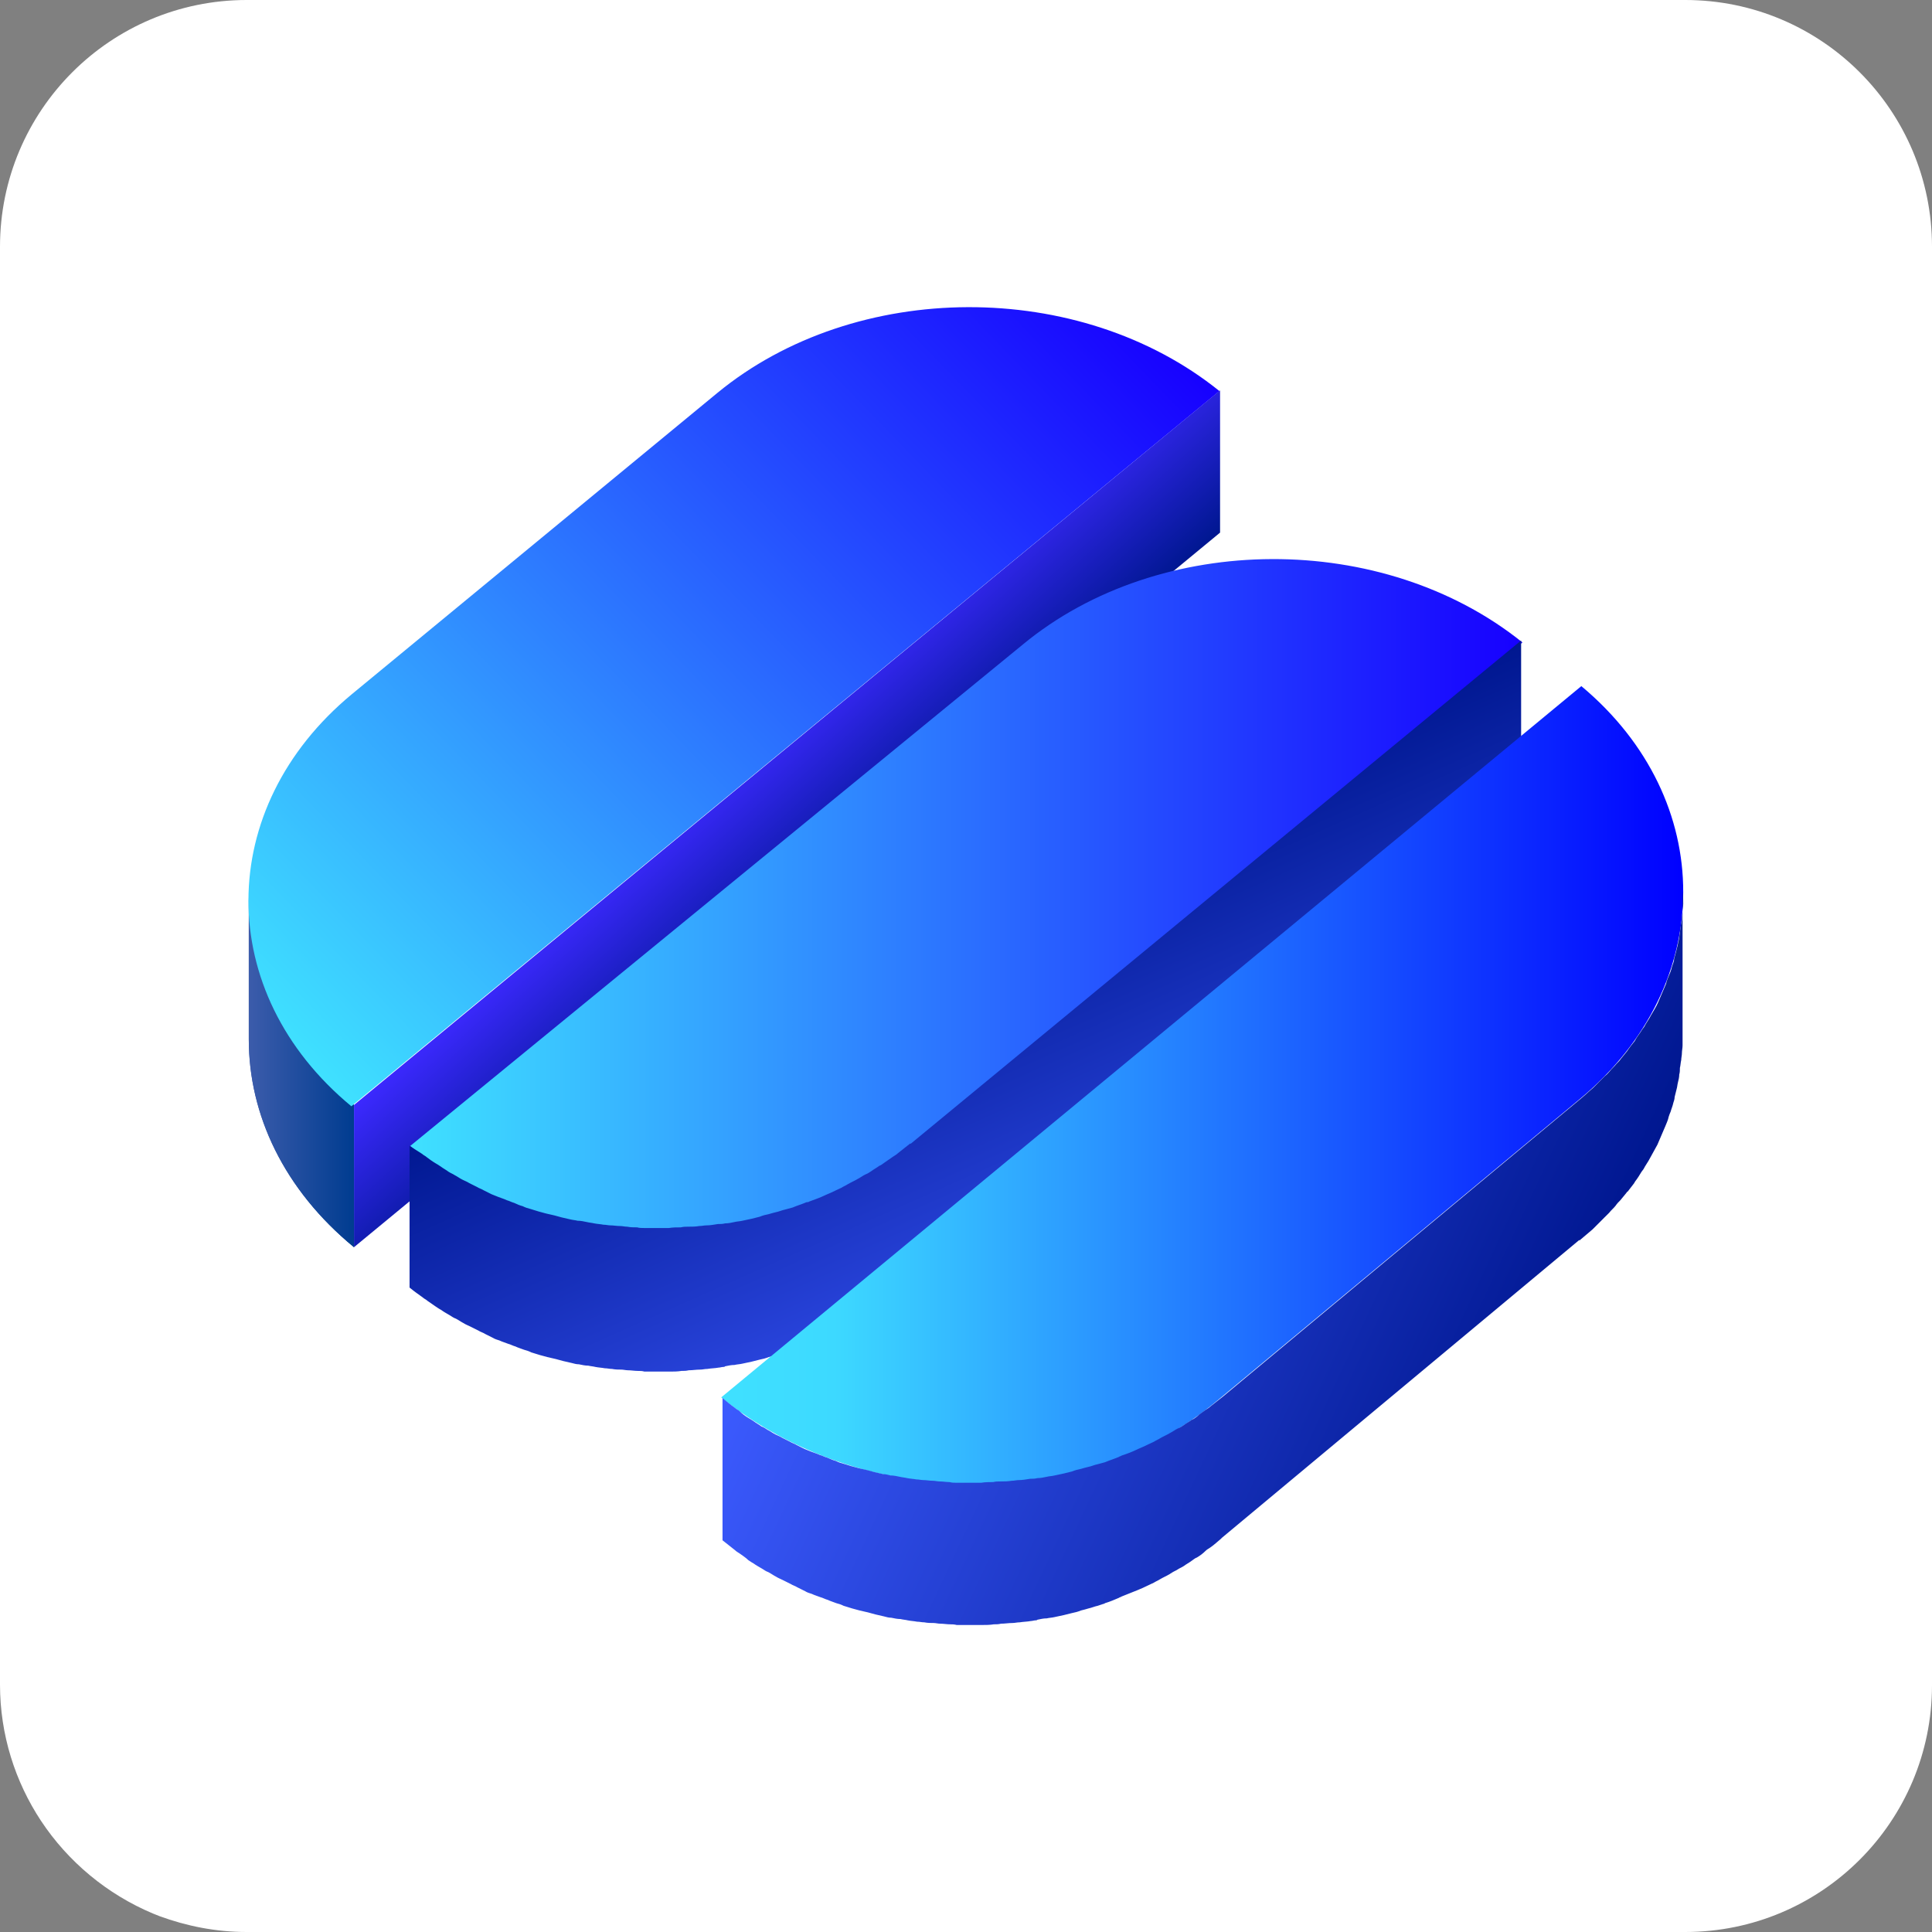 <svg width="75" height="75" viewBox="0 0 75 75" fill="none" xmlns="http://www.w3.org/2000/svg">
<rect x="0" y="0" width="75" height="75" fill="#808080" stroke="none"/>
<g clip-path="url(#clip0_3_25)">
<path d="M75 9.58V65.419C75 70.711 70.711 75 65.419 75H9.58C8.373 75 7.243 74.769 6.19 74.384C6.113 74.358 6.01 74.306 5.933 74.281C4.161 73.536 2.646 72.277 1.592 70.685C0.591 69.169 0 67.346 0 65.394V9.58C0 4.289 4.289 0 9.58 0H65.419C70.711 0 75 4.289 75 9.58Z" fill="white"/>
<path d="M9.658 40.351V34.829C9.658 37.757 11.019 40.659 13.741 42.894V48.416C11.019 46.181 9.658 43.253 9.658 40.351Z" fill="url(#paint0_linear_3_25)"/>
<path d="M13.741 42.894V48.416C11.019 46.181 9.658 43.279 9.658 40.351V34.829C9.658 37.757 11.019 40.659 13.741 42.894Z" fill="url(#paint1_linear_3_25)"/>
<path d="M47.363 15.154V20.676L13.742 48.416V42.894L47.363 15.154Z" fill="url(#paint2_linear_3_25)"/>
<path d="M39.709 25.017C45.026 20.625 53.707 20.599 59.101 24.94L35.291 44.563C29.974 48.956 21.293 48.827 15.925 44.486L39.709 25.017Z" fill="url(#paint3_linear_3_25)"/>
<path d="M15.899 44.486V49.983C16.053 50.111 16.233 50.24 16.413 50.368C16.464 50.419 16.541 50.445 16.593 50.497C16.695 50.574 16.824 50.651 16.926 50.728C17.003 50.779 17.081 50.831 17.132 50.856C17.235 50.933 17.337 50.985 17.466 51.062C17.543 51.113 17.62 51.164 17.697 51.19C17.8 51.241 17.902 51.319 18.005 51.37C18.082 51.421 18.159 51.447 18.262 51.498C18.365 51.55 18.468 51.601 18.57 51.652C18.647 51.704 18.75 51.73 18.827 51.781C18.93 51.832 19.032 51.884 19.135 51.935C19.212 51.986 19.315 52.012 19.392 52.038C19.495 52.089 19.598 52.115 19.726 52.166C19.829 52.192 19.906 52.243 20.009 52.269C20.111 52.32 20.214 52.346 20.343 52.397C20.445 52.423 20.522 52.449 20.625 52.5C20.728 52.526 20.856 52.577 20.959 52.603C21.062 52.628 21.139 52.654 21.241 52.68C21.344 52.706 21.473 52.731 21.575 52.757C21.678 52.782 21.755 52.808 21.858 52.834C21.961 52.86 22.089 52.885 22.192 52.911C22.294 52.937 22.372 52.962 22.474 52.962C22.603 52.988 22.706 53.014 22.834 53.014C22.937 53.039 23.014 53.039 23.116 53.065C23.245 53.091 23.348 53.091 23.476 53.116C23.579 53.116 23.656 53.142 23.759 53.142C23.887 53.168 24.015 53.168 24.118 53.168C24.195 53.168 24.298 53.194 24.375 53.194C24.503 53.194 24.632 53.219 24.76 53.219C24.837 53.219 24.94 53.219 25.017 53.245H25.043C25.094 53.245 25.146 53.245 25.223 53.245C25.402 53.245 25.556 53.245 25.736 53.245C25.813 53.245 25.916 53.245 25.993 53.245C26.147 53.245 26.301 53.245 26.456 53.219C26.558 53.219 26.635 53.219 26.738 53.194C26.892 53.194 27.021 53.168 27.175 53.168C27.277 53.168 27.355 53.142 27.457 53.142C27.611 53.116 27.765 53.116 27.894 53.091C27.945 53.091 28.022 53.065 28.074 53.065C28.099 53.065 28.125 53.065 28.151 53.039C28.279 53.014 28.382 52.988 28.51 52.988C28.613 52.962 28.716 52.962 28.819 52.937C28.947 52.911 29.05 52.885 29.178 52.86C29.281 52.834 29.384 52.808 29.486 52.782C29.615 52.757 29.718 52.731 29.846 52.68C29.949 52.654 30.051 52.628 30.128 52.603C30.257 52.577 30.36 52.526 30.488 52.5C30.565 52.474 30.642 52.449 30.719 52.423C30.745 52.423 30.745 52.423 30.771 52.397C30.95 52.346 31.13 52.269 31.31 52.192C31.336 52.166 31.387 52.166 31.413 52.166C31.618 52.089 31.849 51.986 32.055 51.909C32.106 51.884 32.183 51.858 32.235 51.832C32.389 51.755 32.517 51.704 32.671 51.627C32.748 51.575 32.825 51.55 32.902 51.498C33.031 51.421 33.159 51.37 33.288 51.293C33.313 51.267 33.339 51.267 33.365 51.241C33.442 51.19 33.519 51.164 33.596 51.113C33.673 51.062 33.75 51.036 33.827 50.985C33.93 50.907 34.032 50.856 34.135 50.779C34.212 50.728 34.264 50.702 34.341 50.651C34.469 50.574 34.572 50.497 34.675 50.419C34.726 50.368 34.777 50.343 34.855 50.291C35.009 50.188 35.163 50.06 35.291 49.931V49.957L59.05 30.36V24.863L35.343 44.409V44.384C35.188 44.512 35.009 44.64 34.855 44.769C34.803 44.82 34.752 44.846 34.675 44.897C34.572 44.974 34.444 45.051 34.341 45.128C34.264 45.18 34.212 45.231 34.135 45.257C34.032 45.334 33.93 45.385 33.827 45.462C33.75 45.514 33.673 45.565 33.596 45.591C33.493 45.642 33.39 45.719 33.288 45.771C33.159 45.848 33.031 45.899 32.902 45.976C32.825 46.027 32.748 46.053 32.671 46.105C32.517 46.181 32.389 46.233 32.235 46.31C32.183 46.336 32.106 46.361 32.055 46.387C31.849 46.49 31.618 46.567 31.413 46.644C31.387 46.669 31.336 46.669 31.31 46.669C31.13 46.747 30.95 46.798 30.771 46.875C30.668 46.901 30.591 46.926 30.488 46.952C30.36 46.978 30.257 47.029 30.128 47.055C30.026 47.081 29.923 47.106 29.846 47.132C29.718 47.157 29.615 47.183 29.486 47.235C29.384 47.26 29.281 47.286 29.178 47.312C29.05 47.337 28.947 47.363 28.819 47.389C28.716 47.414 28.613 47.414 28.51 47.44C28.382 47.466 28.279 47.491 28.151 47.491C28.048 47.517 27.971 47.517 27.868 47.517C27.714 47.543 27.56 47.569 27.431 47.569C27.329 47.569 27.252 47.594 27.149 47.594C26.995 47.62 26.866 47.62 26.712 47.62C26.61 47.62 26.532 47.62 26.43 47.646C26.276 47.646 26.122 47.646 25.968 47.671C25.89 47.671 25.788 47.671 25.711 47.671C25.531 47.671 25.377 47.671 25.197 47.671C25.12 47.671 25.069 47.671 24.991 47.671C24.914 47.671 24.812 47.671 24.735 47.646C24.606 47.646 24.478 47.646 24.349 47.62C24.247 47.62 24.169 47.594 24.067 47.594C23.938 47.594 23.81 47.569 23.707 47.569C23.605 47.569 23.527 47.543 23.425 47.543C23.296 47.517 23.194 47.517 23.065 47.491C22.962 47.466 22.885 47.466 22.782 47.44C22.654 47.414 22.551 47.389 22.423 47.389C22.32 47.363 22.243 47.363 22.14 47.337C22.038 47.312 21.909 47.286 21.806 47.26C21.704 47.235 21.627 47.209 21.524 47.183C21.421 47.157 21.293 47.132 21.19 47.106C21.087 47.081 21.01 47.055 20.907 47.029C20.805 47.003 20.676 46.952 20.574 46.926C20.471 46.901 20.394 46.875 20.291 46.824C20.188 46.798 20.06 46.747 19.957 46.695C19.855 46.669 19.777 46.618 19.675 46.593C19.572 46.541 19.469 46.515 19.341 46.464C19.264 46.438 19.161 46.387 19.084 46.361C18.981 46.31 18.878 46.259 18.776 46.207C18.699 46.156 18.596 46.13 18.519 46.079C18.416 46.027 18.313 45.976 18.211 45.925C18.134 45.873 18.056 45.848 17.954 45.796C17.851 45.745 17.748 45.668 17.646 45.616C17.569 45.565 17.491 45.539 17.414 45.488C17.312 45.411 17.209 45.36 17.106 45.282C17.029 45.231 16.952 45.18 16.901 45.154C16.772 45.077 16.669 45 16.567 44.923C16.515 44.872 16.438 44.846 16.387 44.794" fill="url(#paint4_linear_3_25)"/>
<path d="M61.387 26.635C66.678 31.053 66.652 38.219 61.361 42.637L47.312 54.324C41.892 58.895 33.365 58.587 27.997 54.247L61.387 26.635Z" fill="url(#paint5_linear_3_25)"/>
<path d="M13.639 42.945C8.296 38.527 8.322 31.361 13.664 26.944L27.843 15.257C33.211 10.839 41.918 10.813 47.337 15.18L13.639 42.945Z" fill="url(#paint6_linear_3_25)"/>
<path d="M65.343 35.086C65.343 35.188 65.317 35.291 65.317 35.394C65.317 35.471 65.291 35.574 65.291 35.651C65.291 35.753 65.265 35.856 65.24 35.959C65.24 36.036 65.214 36.139 65.214 36.216C65.188 36.319 65.188 36.421 65.163 36.524C65.137 36.601 65.137 36.678 65.111 36.755C65.086 36.858 65.06 36.961 65.034 37.063C65.009 37.14 64.983 37.218 64.983 37.294C64.957 37.397 64.906 37.5 64.88 37.628C64.855 37.706 64.829 37.782 64.803 37.834C64.752 37.962 64.7 38.065 64.675 38.194C64.649 38.245 64.623 38.322 64.598 38.373C64.521 38.553 64.444 38.733 64.367 38.913C64.289 39.093 64.187 39.247 64.084 39.426C64.007 39.581 63.904 39.709 63.827 39.863C63.801 39.889 63.776 39.94 63.75 39.966C63.673 40.094 63.57 40.223 63.493 40.351C63.493 40.377 63.468 40.377 63.468 40.402C63.365 40.531 63.262 40.659 63.159 40.813C63.082 40.916 63.005 40.993 62.928 41.096C62.877 41.173 62.825 41.224 62.748 41.301C62.671 41.404 62.569 41.481 62.492 41.584C62.44 41.635 62.389 41.712 62.312 41.764C62.209 41.866 62.106 41.969 62.004 42.072C61.952 42.123 61.901 42.175 61.849 42.226C61.695 42.354 61.567 42.483 61.413 42.611L47.466 54.221C47.312 54.349 47.132 54.478 46.978 54.606C46.926 54.657 46.875 54.683 46.798 54.735C46.695 54.812 46.567 54.889 46.464 54.991C46.387 55.043 46.336 55.094 46.259 55.12C46.156 55.197 46.053 55.248 45.95 55.325C45.873 55.377 45.796 55.428 45.719 55.454C45.617 55.505 45.514 55.582 45.411 55.634C45.283 55.711 45.154 55.762 45.026 55.839C44.949 55.89 44.872 55.916 44.794 55.968C44.64 56.044 44.512 56.096 44.358 56.173C44.306 56.199 44.23 56.224 44.178 56.25C43.973 56.353 43.767 56.43 43.536 56.507C43.51 56.532 43.459 56.532 43.433 56.558C43.254 56.635 43.074 56.687 42.894 56.764C42.791 56.789 42.714 56.815 42.611 56.841C42.483 56.866 42.38 56.918 42.252 56.944C42.149 56.969 42.046 56.995 41.969 57.02C41.841 57.046 41.738 57.072 41.61 57.123C41.507 57.149 41.404 57.175 41.301 57.2C41.173 57.226 41.07 57.252 40.942 57.277C40.839 57.303 40.736 57.303 40.634 57.329C40.505 57.354 40.402 57.38 40.274 57.38C40.171 57.406 40.094 57.406 39.992 57.406C39.837 57.431 39.683 57.457 39.555 57.457C39.452 57.457 39.375 57.483 39.272 57.483C39.118 57.509 38.99 57.509 38.836 57.509C38.733 57.509 38.656 57.509 38.553 57.534C38.399 57.534 38.245 57.534 38.091 57.56C38.014 57.56 37.911 57.56 37.834 57.56C37.654 57.56 37.5 57.56 37.32 57.56C37.243 57.56 37.192 57.56 37.115 57.56C37.038 57.56 36.961 57.56 36.858 57.534C36.73 57.534 36.601 57.509 36.473 57.509C36.396 57.509 36.293 57.483 36.216 57.483C36.087 57.483 35.959 57.457 35.856 57.457C35.754 57.457 35.676 57.431 35.574 57.431C35.445 57.406 35.343 57.406 35.214 57.38C35.111 57.354 35.034 57.354 34.931 57.329C34.803 57.303 34.7 57.277 34.572 57.277C34.469 57.252 34.392 57.226 34.289 57.226C34.187 57.2 34.058 57.175 33.956 57.149C33.853 57.123 33.776 57.098 33.673 57.072C33.57 57.046 33.442 57.02 33.339 56.995C33.236 56.969 33.159 56.944 33.056 56.918C32.954 56.892 32.825 56.841 32.723 56.815C32.62 56.789 32.543 56.764 32.44 56.712C32.337 56.687 32.235 56.635 32.106 56.584C32.004 56.558 31.926 56.507 31.824 56.481C31.721 56.43 31.618 56.404 31.49 56.353C31.413 56.327 31.31 56.276 31.233 56.25C31.13 56.199 31.027 56.147 30.925 56.096C30.848 56.044 30.745 56.019 30.668 55.968C30.565 55.916 30.462 55.865 30.36 55.813C30.283 55.762 30.206 55.736 30.103 55.685C30 55.634 29.897 55.556 29.794 55.505C29.718 55.454 29.64 55.402 29.563 55.377C29.461 55.3 29.358 55.248 29.255 55.171C29.178 55.12 29.101 55.069 29.05 55.043C28.921 54.966 28.819 54.889 28.716 54.786C28.664 54.735 28.587 54.709 28.536 54.657C28.356 54.529 28.202 54.401 28.048 54.272V59.794C28.202 59.923 28.382 60.051 28.536 60.18C28.587 60.231 28.639 60.257 28.716 60.308C28.819 60.385 28.947 60.462 29.05 60.565C29.127 60.616 29.204 60.668 29.255 60.694C29.358 60.77 29.461 60.822 29.589 60.899C29.666 60.95 29.743 61.002 29.82 61.027C29.923 61.079 30.026 61.156 30.128 61.207C30.206 61.259 30.283 61.284 30.385 61.336C30.488 61.387 30.591 61.438 30.694 61.49C30.771 61.541 30.873 61.567 30.95 61.618C31.053 61.669 31.156 61.721 31.259 61.772C31.336 61.824 31.438 61.849 31.515 61.875C31.618 61.926 31.721 61.952 31.849 62.003C31.952 62.029 32.029 62.081 32.132 62.106C32.235 62.157 32.337 62.183 32.466 62.235C32.569 62.26 32.646 62.286 32.748 62.337C32.851 62.363 32.98 62.414 33.082 62.44C33.185 62.466 33.262 62.491 33.365 62.517C33.468 62.543 33.596 62.569 33.699 62.594C33.801 62.62 33.879 62.645 33.981 62.671C34.084 62.697 34.212 62.723 34.315 62.748C34.418 62.774 34.495 62.8 34.598 62.8C34.726 62.825 34.829 62.851 34.957 62.851C35.06 62.877 35.137 62.877 35.24 62.902C35.368 62.928 35.471 62.928 35.599 62.954C35.702 62.954 35.779 62.979 35.882 62.979C36.01 63.005 36.139 63.005 36.242 63.005C36.319 63.005 36.421 63.031 36.498 63.031C36.627 63.031 36.755 63.056 36.884 63.056C36.961 63.056 37.038 63.056 37.14 63.082H37.166C37.218 63.082 37.269 63.082 37.346 63.082C37.526 63.082 37.68 63.082 37.86 63.082C37.937 63.082 38.039 63.082 38.117 63.082C38.271 63.082 38.425 63.082 38.579 63.056C38.681 63.056 38.759 63.056 38.861 63.031C39.015 63.031 39.144 63.005 39.298 63.005C39.401 63.005 39.478 62.979 39.581 62.979C39.735 62.954 39.889 62.954 40.017 62.928C40.069 62.928 40.146 62.902 40.197 62.902C40.223 62.902 40.248 62.902 40.274 62.877C40.402 62.851 40.505 62.825 40.634 62.825C40.736 62.8 40.839 62.8 40.942 62.774C41.07 62.748 41.173 62.723 41.301 62.697C41.404 62.671 41.507 62.645 41.61 62.62C41.738 62.594 41.841 62.569 41.969 62.517C42.072 62.491 42.175 62.466 42.252 62.44C42.38 62.414 42.483 62.363 42.611 62.337C42.688 62.312 42.765 62.286 42.843 62.26C42.868 62.26 42.868 62.26 42.894 62.235C43.074 62.183 43.254 62.106 43.433 62.029C43.459 62.003 43.51 62.003 43.536 61.978C43.742 61.901 43.973 61.798 44.178 61.721C44.23 61.695 44.306 61.669 44.358 61.644C44.512 61.567 44.64 61.515 44.794 61.438C44.872 61.387 44.949 61.361 45.026 61.31C45.154 61.233 45.283 61.181 45.411 61.104C45.437 61.079 45.462 61.079 45.488 61.053C45.565 61.002 45.642 60.976 45.719 60.925C45.796 60.873 45.873 60.848 45.95 60.796C46.053 60.719 46.156 60.668 46.259 60.591C46.336 60.539 46.387 60.488 46.464 60.462C46.593 60.385 46.695 60.308 46.798 60.206C46.849 60.154 46.901 60.128 46.978 60.077C47.132 59.974 47.26 59.846 47.389 59.743L47.44 59.692L61.31 48.134V48.159C61.49 48.005 61.644 47.877 61.824 47.723C61.875 47.671 61.926 47.62 61.978 47.569C62.081 47.466 62.183 47.363 62.286 47.26C62.337 47.209 62.414 47.132 62.466 47.081C62.543 46.978 62.646 46.901 62.723 46.798C62.774 46.721 62.825 46.669 62.902 46.593C62.98 46.49 63.056 46.413 63.134 46.31C63.159 46.284 63.159 46.259 63.185 46.259C63.262 46.156 63.365 46.027 63.442 45.925C63.442 45.899 63.468 45.899 63.468 45.873C63.57 45.745 63.647 45.616 63.724 45.488C63.75 45.462 63.776 45.411 63.801 45.385C63.879 45.231 63.981 45.103 64.058 44.949C64.161 44.769 64.238 44.615 64.341 44.435C64.418 44.255 64.495 44.075 64.572 43.895C64.598 43.844 64.623 43.767 64.649 43.716C64.7 43.587 64.752 43.485 64.777 43.356C64.803 43.279 64.829 43.202 64.855 43.151C64.88 43.048 64.931 42.945 64.957 42.817C64.983 42.74 65.009 42.663 65.009 42.586C65.034 42.483 65.06 42.38 65.086 42.277C65.111 42.2 65.111 42.123 65.137 42.02C65.163 41.918 65.188 41.815 65.188 41.712C65.214 41.635 65.214 41.532 65.214 41.456C65.24 41.353 65.24 41.25 65.265 41.147C65.265 41.07 65.291 40.968 65.291 40.89C65.291 40.788 65.317 40.685 65.317 40.582C65.317 40.556 65.317 40.531 65.317 40.505C65.317 40.377 65.317 40.248 65.317 40.12V34.598C65.343 34.777 65.343 34.931 65.343 35.086Z" fill="url(#paint7_linear_3_25)"/>
</g>
<defs>
<linearGradient id="paint0_linear_3_25" x1="9.657" y1="41.618" x2="13.736" y2="41.618" gradientUnits="userSpaceOnUse">
<stop stop-color="#3C5CAB"/>
<stop offset="1" stop-color="#003C90"/>
</linearGradient>
<linearGradient id="paint1_linear_3_25" x1="9.657" y1="41.618" x2="13.736" y2="41.618" gradientUnits="userSpaceOnUse">
<stop stop-color="#3C5CAB"/>
<stop offset="1" stop-color="#003C90"/>
</linearGradient>
<linearGradient id="paint2_linear_3_25" x1="28.543" y1="29.56" x2="32.546" y2="34.005" gradientUnits="userSpaceOnUse">
<stop stop-color="#3C29FF"/>
<stop offset="1" stop-color="#001790"/>
</linearGradient>
<linearGradient id="paint3_linear_3_25" x1="15.888" y1="34.756" x2="59.078" y2="34.756" gradientUnits="userSpaceOnUse">
<stop stop-color="#3FE1FF"/>
<stop offset="1" stop-color="#1700FF"/>
</linearGradient>
<linearGradient id="paint4_linear_3_25" x1="41.977" y1="47.559" x2="36.401" y2="35.035" gradientUnits="userSpaceOnUse">
<stop offset="0" stop-color="#2944DC"/>
<stop offset="1" stop-color="#001790"/>
</linearGradient>
<linearGradient id="paint5_linear_3_25" x1="28.003" y1="42.141" x2="65.348" y2="42.141" gradientUnits="userSpaceOnUse">
<stop stop-color="#3FE1FF"/>
<stop offset="0.117" stop-color="#3DD9FF"/>
<stop offset="1" stop-color="#0000FF"/>
</linearGradient>
<linearGradient id="paint6_linear_3_25" x1="10.783" y1="40.078" x2="42.16" y2="9.778" gradientUnits="userSpaceOnUse">
<stop stop-color="#3FE1FF"/>
<stop offset="1" stop-color="#1700FF"/>
</linearGradient>
<linearGradient id="paint7_linear_3_25" x1="33.945" y1="41.502" x2="60.041" y2="53.671" gradientUnits="userSpaceOnUse">
<stop stop-color="#3C5BFF"/>
<stop offset="1" stop-color="#001790"/>
</linearGradient>
<clipPath id="clip0_3_25">
<rect width="75" height="75" fill="white"/>
</clipPath>
</defs>
</svg>
